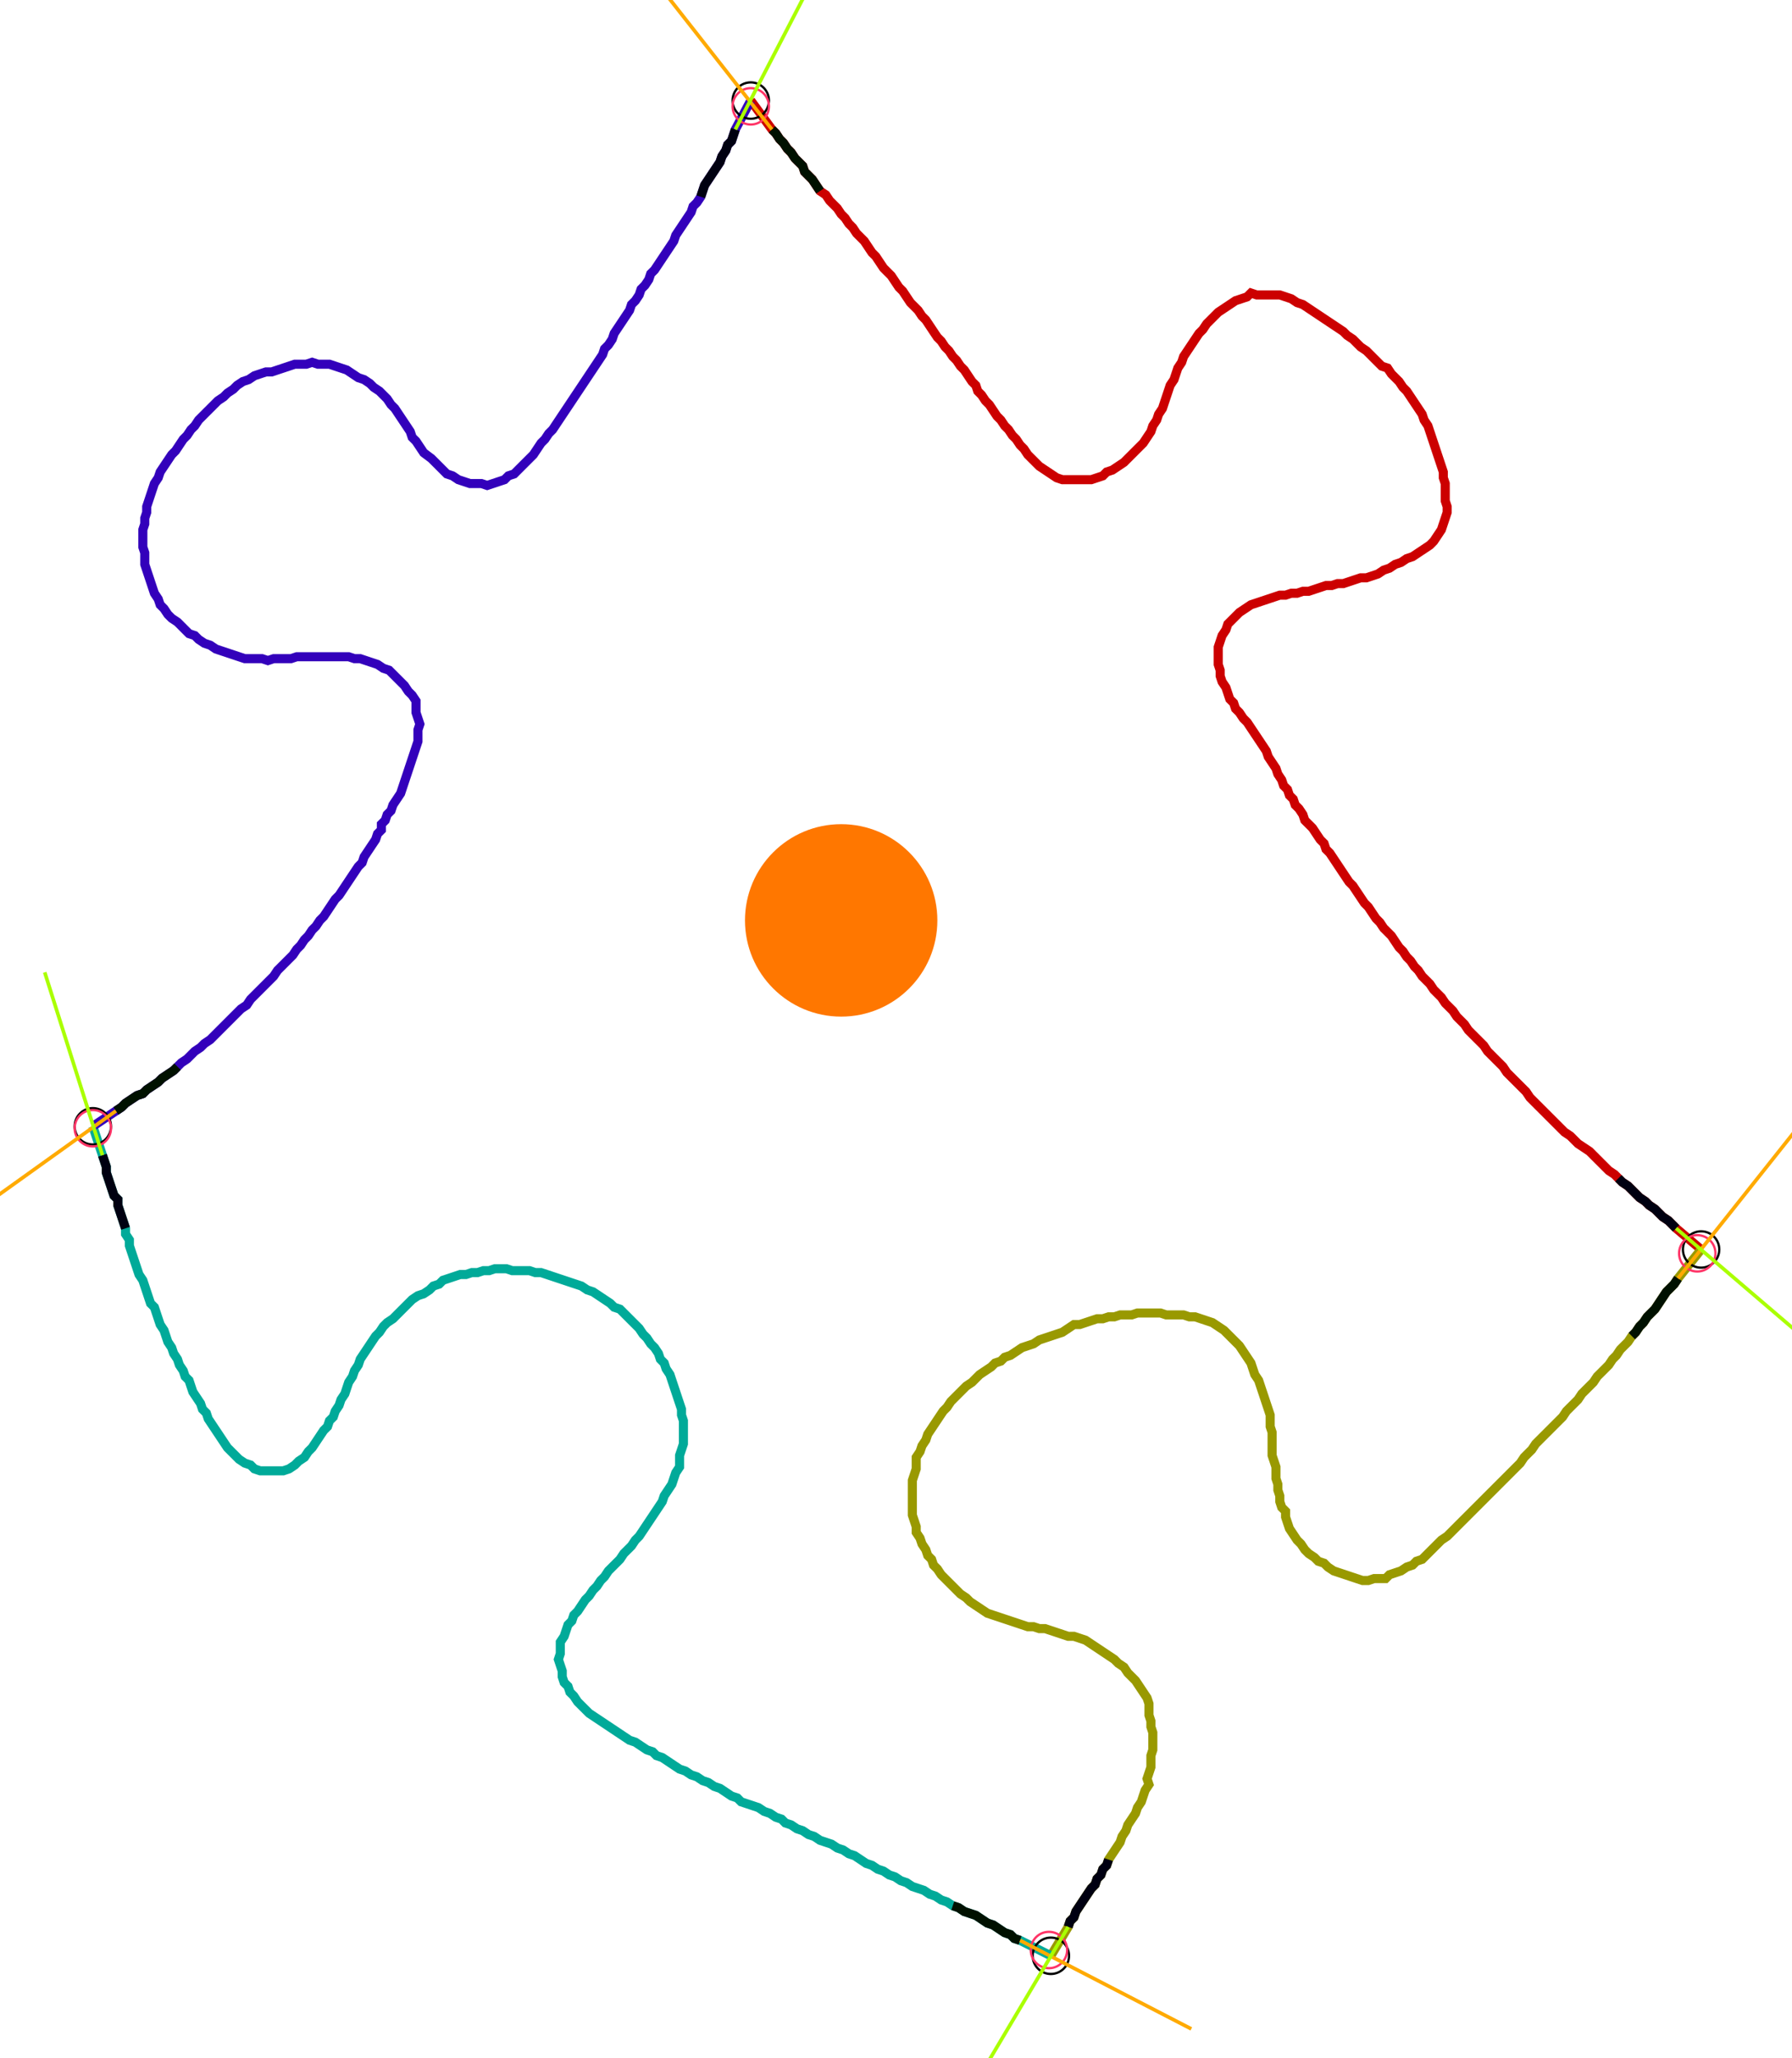 <?xml version="1.0" encoding="UTF-8" standalone="no"?><svg width="531.429" height="610.159" viewBox="-10 -10 197.143 223.386" xmlns="http://www.w3.org/2000/svg" xmlns:xlink="http://www.w3.org/1999/xlink"><polyline points="72.593,-0.423 74.921,2.751 75.344,3.175 75.767,3.81 76.19,4.233 76.614,4.868 77.037,5.291 77.46,5.926 77.884,6.349 78.307,6.772 78.519,7.407 78.942,7.831 79.365,8.254 79.788,8.889 80.212,9.524 80.847,9.947 81.27,10.582 81.693,11.005 82.116,11.429 82.54,12.063 82.963,12.487 83.386,13.122 83.81,13.545 84.233,14.18 84.656,14.603 85.079,15.026 85.503,15.661 85.926,16.296 86.349,16.72 86.772,17.354 87.196,17.989 87.619,18.413 88.042,18.836 88.466,19.471 88.889,20.106 89.312,20.529 89.735,21.164 90.159,21.799 90.582,22.222 91.005,22.646 91.429,23.28 91.852,23.704 92.275,24.339 92.698,24.974 93.122,25.608 93.545,26.032 93.968,26.667 94.392,27.09 94.815,27.725 95.238,28.148 95.661,28.783 96.085,29.206 96.508,29.841 96.931,30.476 97.354,30.899 97.566,31.534 97.989,31.958 98.413,32.593 98.836,33.016 99.259,33.651 99.683,34.286 100.106,34.709 100.529,35.344 100.952,35.767 101.376,36.402 101.799,36.825 102.222,37.46 102.646,37.884 103.069,38.519 103.492,38.942 103.915,39.365 104.339,39.788 104.974,40.212 105.608,40.635 106.243,41.058 106.878,41.27 107.513,41.27 108.148,41.27 108.783,41.27 109.418,41.27 110.053,41.27 110.688,41.058 111.323,40.847 111.746,40.423 112.381,40.212 113.016,39.788 113.651,39.365 114.074,38.942 114.497,38.519 114.921,38.095 115.344,37.672 115.767,37.249 116.19,36.614 116.614,35.979 116.825,35.344 117.249,34.709 117.46,34.074 117.884,33.439 118.095,32.804 118.307,32.169 118.519,31.534 118.73,30.899 119.153,30.265 119.365,29.63 119.577,28.995 120,28.36 120.212,27.725 120.635,27.09 121.058,26.455 121.481,25.82 121.905,25.185 122.328,24.762 122.751,24.127 123.175,23.704 123.598,23.28 124.021,22.857 124.656,22.434 125.291,22.011 125.926,21.587 126.561,21.376 127.196,21.164 127.619,20.741 128.254,20.952 128.889,20.952 129.524,20.952 130.159,20.952 130.794,20.952 131.429,21.164 132.063,21.376 132.698,21.799 133.333,22.011 133.968,22.434 134.603,22.857 135.238,23.28 135.873,23.704 136.508,24.127 137.143,24.55 137.778,24.974 138.201,25.397 138.836,25.82 139.259,26.243 139.683,26.667 140.317,27.09 140.741,27.513 141.164,27.937 141.587,28.36 142.011,28.783 142.646,28.995 143.069,29.63 143.492,30.053 143.915,30.476 144.339,31.111 144.762,31.534 145.185,32.169 145.608,32.804 146.032,33.439 146.455,34.074 146.667,34.709 147.09,35.344 147.302,35.979 147.513,36.614 147.725,37.249 147.937,37.884 148.148,38.519 148.36,39.153 148.571,39.788 148.783,40.423 148.783,41.058 148.995,41.693 148.995,42.328 148.995,42.963 148.995,43.598 149.206,44.233 149.206,44.868 148.995,45.503 148.783,46.138 148.571,46.772 148.148,47.407 147.725,48.042 147.302,48.466 146.667,48.889 146.032,49.312 145.397,49.735 144.762,49.947 144.127,50.37 143.492,50.582 142.857,51.005 142.222,51.217 141.587,51.64 140.952,51.852 140.317,52.063 139.683,52.063 139.048,52.275 138.413,52.487 137.778,52.698 137.143,52.698 136.508,52.91 135.873,52.91 135.238,53.122 134.603,53.333 133.968,53.545 133.333,53.545 132.698,53.757 132.063,53.757 131.429,53.968 130.794,53.968 130.159,54.18 129.524,54.392 128.889,54.603 128.254,54.815 127.619,55.026 126.984,55.45 126.349,55.873 125.926,56.296 125.503,56.72 125.079,57.143 124.868,57.778 124.444,58.413 124.233,59.048 124.021,59.683 124.021,60.317 124.021,60.952 124.021,61.587 124.233,62.222 124.233,62.857 124.444,63.492 124.868,64.127 125.079,64.762 125.291,65.397 125.714,65.82 125.926,66.455 126.349,66.878 126.772,67.513 127.196,67.937 127.619,68.571 128.042,69.206 128.466,69.841 128.889,70.476 129.312,71.111 129.524,71.746 129.947,72.381 130.37,73.016 130.582,73.651 131.005,74.286 131.217,74.921 131.64,75.344 131.852,75.979 132.275,76.402 132.487,77.037 132.91,77.46 133.333,78.095 133.545,78.73 133.968,79.153 134.392,79.577 134.815,80.212 135.238,80.847 135.661,81.27 135.873,81.905 136.296,82.328 136.72,82.963 137.143,83.598 137.566,84.233 137.989,84.868 138.413,85.503 138.836,85.926 139.259,86.561 139.683,87.196 140.106,87.831 140.529,88.254 140.952,88.889 141.376,89.524 141.799,89.947 142.222,90.582 142.646,91.005 143.069,91.429 143.492,92.063 143.915,92.698 144.339,93.122 144.762,93.757 145.185,94.18 145.608,94.815 146.032,95.238 146.455,95.873 146.878,96.296 147.302,96.72 147.725,97.354 148.148,97.778 148.571,98.201 148.995,98.836 149.418,99.259 149.841,99.683 150.265,100.317 150.688,100.741 151.111,101.164 151.534,101.799 151.958,102.222 152.381,102.646 152.804,103.069 153.228,103.492 153.651,104.127 154.074,104.55 154.497,104.974 154.921,105.397 155.344,105.82 155.767,106.455 156.19,106.878 156.614,107.302 157.037,107.725 157.46,108.148 157.884,108.571 158.307,109.206 158.73,109.63 159.153,110.053 159.577,110.476 160.0,110.899 160.423,111.323 160.847,111.746 161.27,112.169 161.693,112.593 162.116,113.016 162.751,113.439 163.175,113.862 163.598,114.286 164.233,114.709 164.868,115.132 165.291,115.556 165.714,115.979 166.138,116.402 166.561,116.825 166.984,117.249 167.619,117.672 168.042,118.095 168.466,118.519 169.101,118.942 169.524,119.365 169.947,119.788 170.37,120.212 171.005,120.635 171.429,121.058 172.063,121.481 172.487,121.905 172.91,122.328 173.545,122.751 173.968,123.175 174.392,123.598 177.143,125.926" style="fill:none; stroke:#cc0000; stroke-width:1.0"  /><polyline points="177.143,125.926 174.603,129.101 174.18,129.735 173.757,130.159 173.333,130.582 172.91,131.217 172.487,131.852 172.063,132.487 171.64,132.91 171.217,133.333 170.794,133.968 170.37,134.392 169.947,135.026 169.524,135.45 169.101,136.085 168.677,136.508 168.254,136.931 167.831,137.566 167.407,137.989 166.984,138.624 166.561,139.048 166.138,139.471 165.714,139.894 165.291,140.529 164.868,140.952 164.444,141.376 164.021,141.799 163.598,142.434 163.175,142.857 162.751,143.28 162.328,143.704 161.905,144.339 161.481,144.762 161.058,145.185 160.635,145.608 160.212,146.032 159.788,146.455 159.365,146.878 158.942,147.302 158.519,147.937 158.095,148.36 157.672,148.783 157.249,149.418 156.825,149.841 156.402,150.265 155.979,150.688 155.556,151.111 155.132,151.534 154.709,151.958 154.286,152.381 153.862,152.804 153.439,153.228 153.016,153.651 152.593,154.074 152.169,154.497 151.746,154.921 151.323,155.344 150.899,155.767 150.476,156.19 150.053,156.614 149.63,157.037 149.206,157.46 148.571,157.884 148.148,158.307 147.725,158.73 147.302,159.153 146.878,159.577 146.455,160.0 145.82,160.212 145.397,160.635 144.762,160.847 144.127,161.27 143.492,161.481 142.857,161.693 142.434,162.116 141.799,162.116 141.164,162.116 140.529,162.328 139.894,162.328 139.259,162.116 138.624,161.905 137.989,161.693 137.354,161.481 136.72,161.27 136.085,160.847 135.661,160.423 135.026,160.212 134.603,159.788 133.968,159.365 133.545,158.942 133.122,158.307 132.698,157.884 132.275,157.249 131.852,156.614 131.64,155.979 131.429,155.344 131.429,154.709 131.005,154.286 130.794,153.651 130.794,153.016 130.582,152.381 130.582,151.746 130.37,151.111 130.37,150.476 130.37,149.841 130.159,149.206 129.947,148.571 129.947,147.937 129.947,147.302 129.947,146.667 129.947,146.032 129.735,145.397 129.735,144.762 129.735,144.127 129.524,143.492 129.312,142.857 129.101,142.222 128.889,141.587 128.677,140.952 128.466,140.317 128.042,139.683 127.831,139.048 127.619,138.413 127.196,137.778 126.772,137.143 126.349,136.508 125.926,136.085 125.503,135.661 125.079,135.238 124.656,134.815 124.021,134.392 123.386,133.968 122.751,133.757 122.116,133.545 121.481,133.333 120.847,133.333 120.212,133.122 119.577,133.122 118.942,133.122 118.307,133.122 117.672,132.91 117.037,132.91 116.402,132.91 115.767,132.91 115.132,132.91 114.497,133.122 113.862,133.122 113.228,133.122 112.593,133.333 111.958,133.333 111.323,133.545 110.688,133.545 110.053,133.757 109.418,133.968 108.783,134.18 108.148,134.18 107.513,134.603 106.878,135.026 106.243,135.238 105.608,135.45 104.974,135.661 104.339,135.873 103.704,136.296 103.069,136.508 102.434,136.72 101.799,137.143 101.164,137.566 100.529,137.778 100.106,138.201 99.471,138.413 99.048,138.836 98.413,139.259 97.778,139.683 97.354,140.106 96.931,140.529 96.296,140.952 95.873,141.376 95.45,141.799 95.026,142.222 94.603,142.646 94.18,143.28 93.757,143.704 93.333,144.339 92.91,144.974 92.487,145.608 92.063,146.243 91.852,146.878 91.429,147.513 91.217,148.148 90.794,148.783 90.794,149.418 90.794,150.053 90.582,150.688 90.37,151.323 90.37,151.958 90.37,152.593 90.37,153.228 90.37,153.862 90.37,154.497 90.37,155.132 90.582,155.767 90.794,156.402 90.794,157.037 91.217,157.672 91.429,158.307 91.852,158.942 92.063,159.577 92.487,160.0 92.698,160.635 93.122,161.058 93.545,161.693 93.968,162.116 94.392,162.54 94.815,162.963 95.238,163.386 95.661,163.81 96.296,164.233 96.72,164.656 97.354,165.079 97.989,165.503 98.624,165.926 99.259,166.138 99.894,166.349 100.529,166.561 101.164,166.772 101.799,166.984 102.434,167.196 103.069,167.407 103.704,167.407 104.339,167.619 104.974,167.619 105.608,167.831 106.243,168.042 106.878,168.254 107.513,168.466 108.148,168.466 108.783,168.677 109.418,168.889 110.053,169.312 110.688,169.735 111.323,170.159 111.958,170.582 112.593,171.005 113.016,171.429 113.651,171.852 114.074,172.487 114.497,172.91 114.921,173.333 115.344,173.968 115.767,174.603 116.19,175.238 116.402,175.873 116.402,176.508 116.402,177.143 116.614,177.778 116.614,178.413 116.825,179.048 116.825,179.683 116.825,180.317 116.825,180.952 116.614,181.587 116.614,182.222 116.614,182.857 116.402,183.492 116.19,184.127 116.402,184.762 115.979,185.397 115.767,186.032 115.556,186.667 115.132,187.302 114.921,187.937 114.497,188.571 114.074,189.206 113.862,189.841 113.439,190.476 113.228,191.111 112.804,191.746 112.381,192.381 111.958,193.016 111.746,193.651 111.323,194.074 111.111,194.709 110.688,195.132 110.476,195.767 110.053,196.19 109.63,196.825 109.206,197.46 108.783,198.095 108.36,198.73 108.148,199.365 107.725,199.788 107.513,200.423 105.608,203.598" style="fill:none; stroke:#999900; stroke-width:1.0"  /><polyline points="105.608,203.598 102.222,201.905 101.587,201.693 101.164,201.27 100.529,201.058 99.894,200.635 99.259,200.212 98.624,200 97.989,199.577 97.354,199.153 96.72,198.942 96.085,198.73 95.45,198.307 94.815,198.095 94.18,197.672 93.545,197.46 92.91,197.037 92.275,196.825 91.64,196.402 91.005,196.19 90.37,195.979 89.735,195.556 89.101,195.344 88.466,194.921 87.831,194.709 87.196,194.286 86.561,194.074 85.926,193.651 85.291,193.439 84.656,193.016 84.021,192.593 83.386,192.381 82.751,191.958 82.116,191.746 81.481,191.323 80.847,191.111 80.212,190.899 79.577,190.476 78.942,190.265 78.307,189.841 77.672,189.63 77.037,189.206 76.402,188.995 75.979,188.571 75.344,188.36 74.709,187.937 74.074,187.725 73.439,187.302 72.804,187.09 72.169,186.878 71.534,186.667 71.111,186.243 70.476,186.032 69.841,185.608 69.206,185.185 68.571,184.974 67.937,184.55 67.302,184.339 66.667,183.915 66.032,183.704 65.397,183.28 64.762,183.069 64.127,182.646 63.492,182.222 62.857,181.799 62.222,181.587 61.799,181.164 61.164,180.952 60.529,180.529 59.894,180.106 59.259,179.894 58.624,179.471 57.989,179.048 57.354,178.624 56.72,178.201 56.085,177.778 55.45,177.354 54.815,176.931 54.392,176.508 53.968,176.085 53.545,175.661 53.122,175.026 52.698,174.603 52.487,173.968 52.063,173.545 51.852,172.91 51.852,172.275 51.64,171.64 51.429,171.005 51.64,170.37 51.64,169.735 51.64,169.101 52.063,168.466 52.275,167.831 52.487,167.196 52.91,166.772 53.122,166.138 53.545,165.714 53.968,165.079 54.392,164.444 54.815,164.021 55.238,163.386 55.661,162.963 56.085,162.328 56.508,161.905 56.931,161.27 57.354,160.847 57.778,160.423 58.201,160.0 58.624,159.365 59.048,158.942 59.471,158.519 59.894,157.884 60.317,157.46 60.741,156.825 61.164,156.19 61.587,155.556 62.011,154.921 62.434,154.286 62.857,153.651 63.069,153.016 63.492,152.381 63.915,151.746 64.127,151.111 64.339,150.476 64.762,149.841 64.762,149.206 64.762,148.571 64.974,147.937 65.185,147.302 65.185,146.667 65.185,146.032 65.185,145.397 65.185,144.762 64.974,144.127 64.974,143.492 64.762,142.857 64.55,142.222 64.339,141.587 64.127,140.952 63.915,140.317 63.704,139.683 63.28,139.048 63.069,138.413 62.646,137.989 62.434,137.354 62.011,136.72 61.587,136.296 61.164,135.661 60.741,135.238 60.317,134.603 59.894,134.18 59.471,133.757 59.048,133.333 58.624,132.91 58.201,132.487 57.566,132.275 57.143,131.852 56.508,131.429 55.873,131.005 55.238,130.582 54.603,130.37 53.968,129.947 53.333,129.735 52.698,129.524 52.063,129.312 51.429,129.101 50.794,128.889 50.159,128.677 49.524,128.466 48.889,128.466 48.254,128.254 47.619,128.254 46.984,128.254 46.349,128.254 45.714,128.042 45.079,128.042 44.444,128.042 43.81,128.254 43.175,128.254 42.54,128.466 41.905,128.466 41.27,128.677 40.635,128.677 40.0,128.889 39.365,129.101 38.73,129.312 38.307,129.735 37.672,129.947 37.249,130.37 36.614,130.794 35.979,131.005 35.344,131.429 34.921,131.852 34.497,132.275 34.074,132.698 33.651,133.122 33.228,133.545 32.593,133.968 32.169,134.392 31.746,135.026 31.323,135.45 30.899,136.085 30.476,136.72 30.053,137.354 29.63,137.989 29.418,138.624 28.995,139.259 28.783,139.894 28.36,140.529 28.148,141.164 27.937,141.799 27.513,142.434 27.302,143.069 26.878,143.704 26.667,144.339 26.243,144.762 26.032,145.397 25.608,145.82 25.185,146.455 24.762,147.09 24.339,147.725 23.915,148.148 23.492,148.783 22.857,149.206 22.434,149.63 21.799,150.053 21.164,150.265 20.529,150.265 19.894,150.265 19.259,150.265 18.624,150.265 17.989,150.053 17.566,149.63 16.931,149.418 16.296,148.995 15.873,148.571 15.45,148.148 15.026,147.725 14.603,147.09 14.18,146.455 13.757,145.82 13.333,145.185 12.91,144.55 12.698,143.915 12.275,143.492 12.063,142.857 11.64,142.222 11.217,141.587 11.005,140.952 10.794,140.317 10.37,139.894 10.159,139.259 9.735,138.624 9.524,137.989 9.101,137.354 8.889,136.72 8.466,136.085 8.254,135.45 8.042,134.815 7.619,134.18 7.407,133.545 7.196,132.91 6.984,132.275 6.561,131.852 6.349,131.217 6.138,130.582 5.926,129.947 5.714,129.312 5.291,128.677 5.079,128.042 4.868,127.407 4.656,126.772 4.444,126.138 4.233,125.503 4.233,124.868 3.81,124.233 3.81,123.598 3.598,122.963 3.386,122.328 3.175,121.693 2.963,121.058 2.963,120.423 2.54,120 2.328,119.365 2.116,118.73 1.905,118.095 1.693,117.46 1.693,116.825 1.481,116.19 1.27,115.556 0.212,112.381" style="fill:none; stroke:#00aa99; stroke-width:1.0"  /><polyline points="0.212,112.381 2.751,110.688 3.386,110.265 3.81,109.841 4.444,109.418 5.079,108.995 5.714,108.783 6.138,108.36 6.772,107.937 7.407,107.513 7.831,107.09 8.466,106.667 9.101,106.243 9.524,105.82 9.947,105.397 10.582,104.974 11.005,104.55 11.429,104.127 12.063,103.704 12.487,103.28 13.122,102.857 13.545,102.434 13.968,102.011 14.392,101.587 14.815,101.164 15.238,100.741 15.661,100.317 16.085,99.894 16.508,99.471 17.143,99.048 17.566,98.413 17.989,97.989 18.413,97.566 18.836,97.143 19.259,96.72 19.683,96.296 20.106,95.873 20.529,95.238 20.952,94.815 21.376,94.392 21.799,93.968 22.222,93.545 22.646,92.91 23.069,92.487 23.492,91.852 23.915,91.429 24.339,90.794 24.762,90.37 25.185,89.735 25.608,89.312 26.032,88.677 26.455,88.042 26.878,87.407 27.302,86.984 27.725,86.349 28.148,85.714 28.571,85.079 28.995,84.444 29.418,83.81 29.841,83.386 30.053,82.751 30.476,82.116 30.899,81.481 31.323,80.847 31.534,80.212 31.958,79.788 31.958,79.153 32.381,78.73 32.593,78.095 33.016,77.672 33.228,77.037 33.651,76.402 34.074,75.767 34.286,75.132 34.497,74.497 34.709,73.862 34.921,73.228 35.132,72.593 35.344,71.958 35.556,71.323 35.767,70.688 35.979,70.053 35.979,69.418 35.979,68.783 36.19,68.148 35.979,67.513 35.767,66.878 35.767,66.243 35.767,65.608 35.344,64.974 34.921,64.55 34.497,63.915 34.074,63.492 33.651,63.069 33.228,62.646 32.804,62.222 32.169,62.011 31.534,61.587 30.899,61.376 30.265,61.164 29.63,60.952 28.995,60.952 28.36,60.741 27.725,60.741 27.09,60.741 26.455,60.741 25.82,60.741 25.185,60.741 24.55,60.741 23.915,60.741 23.28,60.741 22.646,60.741 22.011,60.952 21.376,60.952 20.741,60.952 20.106,60.952 19.471,61.164 18.836,60.952 18.201,60.952 17.566,60.952 16.931,60.952 16.296,60.741 15.661,60.529 15.026,60.317 14.392,60.106 13.757,59.894 13.122,59.471 12.487,59.259 11.852,58.836 11.429,58.413 10.794,58.201 10.37,57.778 9.947,57.354 9.524,56.931 8.889,56.508 8.466,56.085 8.042,55.45 7.619,55.026 7.407,54.392 6.984,53.757 6.772,53.122 6.561,52.487 6.349,51.852 6.138,51.217 5.926,50.582 5.926,49.947 5.926,49.312 5.714,48.677 5.714,48.042 5.714,47.407 5.714,46.772 5.926,46.138 5.926,45.503 6.138,44.868 6.138,44.233 6.349,43.598 6.561,42.963 6.772,42.328 6.984,41.693 7.407,41.058 7.619,40.423 8.042,39.788 8.466,39.153 8.889,38.519 9.312,38.095 9.735,37.46 10.159,36.825 10.582,36.402 11.005,35.767 11.429,35.344 11.852,34.709 12.275,34.286 12.698,33.862 13.122,33.439 13.545,33.016 13.968,32.593 14.603,32.169 15.026,31.746 15.661,31.323 16.085,30.899 16.72,30.476 17.354,30.265 17.989,29.841 18.624,29.63 19.259,29.418 19.894,29.418 20.529,29.206 21.164,28.995 21.799,28.783 22.434,28.571 23.069,28.571 23.704,28.571 24.339,28.36 24.974,28.571 25.608,28.571 26.243,28.571 26.878,28.783 27.513,28.995 28.148,29.206 28.783,29.63 29.418,30.053 30.053,30.265 30.688,30.688 31.111,31.111 31.746,31.534 32.169,31.958 32.593,32.381 33.016,33.016 33.439,33.439 33.862,34.074 34.286,34.709 34.709,35.344 35.132,35.979 35.344,36.614 35.767,37.037 36.19,37.672 36.614,38.307 37.46,38.942 37.884,39.365 38.307,39.788 38.73,40.212 39.153,40.635 39.788,40.847 40.423,41.27 41.058,41.481 41.693,41.693 42.328,41.693 42.963,41.693 43.598,41.905 44.233,41.693 44.868,41.481 45.503,41.27 45.926,40.847 46.561,40.635 46.984,40.212 47.407,39.788 47.831,39.365 48.254,38.942 48.677,38.519 49.101,37.884 49.524,37.249 49.947,36.825 50.37,36.19 50.794,35.767 51.217,35.132 51.64,34.497 52.063,33.862 52.487,33.228 52.91,32.593 53.333,31.958 53.757,31.323 54.18,30.688 54.603,30.053 55.026,29.418 55.45,28.783 55.873,28.148 56.296,27.513 56.508,26.878 56.931,26.455 57.354,25.82 57.566,25.185 57.989,24.55 58.413,23.915 58.836,23.28 59.259,22.646 59.471,22.011 59.894,21.587 60.317,20.952 60.529,20.317 60.952,19.894 61.376,19.259 61.587,18.624 62.011,18.201 62.434,17.566 62.857,16.931 63.28,16.296 63.704,15.661 64.127,15.026 64.339,14.392 64.762,13.757 65.185,13.122 65.608,12.487 66.032,11.852 66.243,11.217 66.667,10.794 67.09,10.159 67.302,9.524 67.513,8.889 67.937,8.254 68.36,7.619 68.783,6.984 69.206,6.349 69.418,5.714 69.841,5.079 70.053,4.444 70.476,4.021 70.688,3.386 70.899,2.751 72.593,-0.423" style="fill:none; stroke:#3300bb; stroke-width:1.0"  /><circle cx="72.593" cy="-0.423" r="2.0" style="fill:none; stroke:#000000aa; stroke-width:0.25" /><circle cx="177.143" cy="125.926" r="2.0" style="fill:none; stroke:#000000aa; stroke-width:0.25" /><circle cx="105.608" cy="203.598" r="2.0" style="fill:none; stroke:#000000aa; stroke-width:0.25" /><circle cx="0.212" cy="112.381" r="2.0" style="fill:none; stroke:#000000aa; stroke-width:0.25" /><circle cx="72.593" cy="0.212" r="2.0" style="fill:none; stroke:#ff3366aa; stroke-width:0.25" /><circle cx="176.72" cy="126.349" r="2.0" style="fill:none; stroke:#ff3366aa; stroke-width:0.25" /><circle cx="105.397" cy="202.963" r="2.0" style="fill:none; stroke:#ff3366aa; stroke-width:0.25" /><circle cx="0.212" cy="112.593" r="2.0" style="fill:none; stroke:#ff3366aa; stroke-width:0.25" /><polyline points="80.212,9.524 79.788,8.889 79.365,8.254 78.942,7.831 78.519,7.407 78.307,6.772 77.884,6.349 77.46,5.926 77.037,5.291 76.614,4.868 76.19,4.233 75.767,3.81 75.344,3.175 74.921,2.751" style="fill:none; stroke:#001100; stroke-width:1.0" /><polyline points="67.09,10.159 67.302,9.524 67.513,8.889 67.937,8.254 68.36,7.619 68.783,6.984 69.206,6.349 69.418,5.714 69.841,5.079 70.053,4.444 70.476,4.021 70.688,3.386 70.899,2.751" style="fill:none; stroke:#000011; stroke-width:1.0" /><polyline points="169.524,135.45 169.947,135.026 170.37,134.392 170.794,133.968 171.217,133.333 171.64,132.91 172.063,132.487 172.487,131.852 172.91,131.217 173.333,130.582 173.757,130.159 174.18,129.735 174.603,129.101" style="fill:none; stroke:#001100; stroke-width:1.0" /><polyline points="168.042,118.095 168.466,118.519 169.101,118.942 169.524,119.365 169.947,119.788 170.37,120.212 171.005,120.635 171.429,121.058 172.063,121.481 172.487,121.905 172.91,122.328 173.545,122.751 173.968,123.175 174.392,123.598" style="fill:none; stroke:#000011; stroke-width:1.0" /><polyline points="94.815,198.095 95.45,198.307 96.085,198.73 96.72,198.942 97.354,199.153 97.989,199.577 98.624,200 99.259,200.212 99.894,200.635 100.529,201.058 101.164,201.27 101.587,201.693 102.222,201.905" style="fill:none; stroke:#001100; stroke-width:1.0" /><polyline points="111.958,193.016 111.746,193.651 111.323,194.074 111.111,194.709 110.688,195.132 110.476,195.767 110.053,196.19 109.63,196.825 109.206,197.46 108.783,198.095 108.36,198.73 108.148,199.365 107.725,199.788 107.513,200.423" style="fill:none; stroke:#000011; stroke-width:1.0" /><polyline points="9.524,105.82 9.101,106.243 8.466,106.667 7.831,107.09 7.407,107.513 6.772,107.937 6.138,108.36 5.714,108.783 5.079,108.995 4.444,109.418 3.81,109.841 3.386,110.265 2.751,110.688" style="fill:none; stroke:#001100; stroke-width:1.0" /><polyline points="3.81,123.598 3.598,122.963 3.386,122.328 3.175,121.693 2.963,121.058 2.963,120.423 2.54,120 2.328,119.365 2.116,118.73 1.905,118.095 1.693,117.46 1.693,116.825 1.481,116.19 1.27,115.556" style="fill:none; stroke:#000011; stroke-width:1.0" /><polyline points="74.921,2.751 61.799,-13.968" style="fill:none; stroke:#ffaa00; stroke-width:0.4" /><polyline points="70.899,2.751 80.635,-16.085" style="fill:none; stroke:#aaff00; stroke-width:0.4" /><polyline points="174.603,129.101 187.725,112.593" style="fill:none; stroke:#ffaa00; stroke-width:0.4" /><polyline points="174.392,123.598 190.476,137.354" style="fill:none; stroke:#aaff00; stroke-width:0.4" /><polyline points="102.222,201.905 121.058,211.64" style="fill:none; stroke:#ffaa00; stroke-width:0.4" /><polyline points="107.513,200.423 96.72,218.624" style="fill:none; stroke:#aaff00; stroke-width:0.4" /><polyline points="2.751,110.688 -14.392,122.963" style="fill:none; stroke:#ffaa00; stroke-width:0.4" /><polyline points="1.27,115.556 -5.079,95.45" style="fill:none; stroke:#aaff00; stroke-width:0.4" /><circle cx="84.444" cy="98.413" r="1.0" style="fill:#444444; stroke-width:0" /><circle cx="82.54" cy="89.735" r="10.582" style="fill:#ff770022; stroke-width:0" /><circle cx="82.54" cy="89.735" r="1.0" style="fill:#ff7700; stroke-width:0" /></svg>